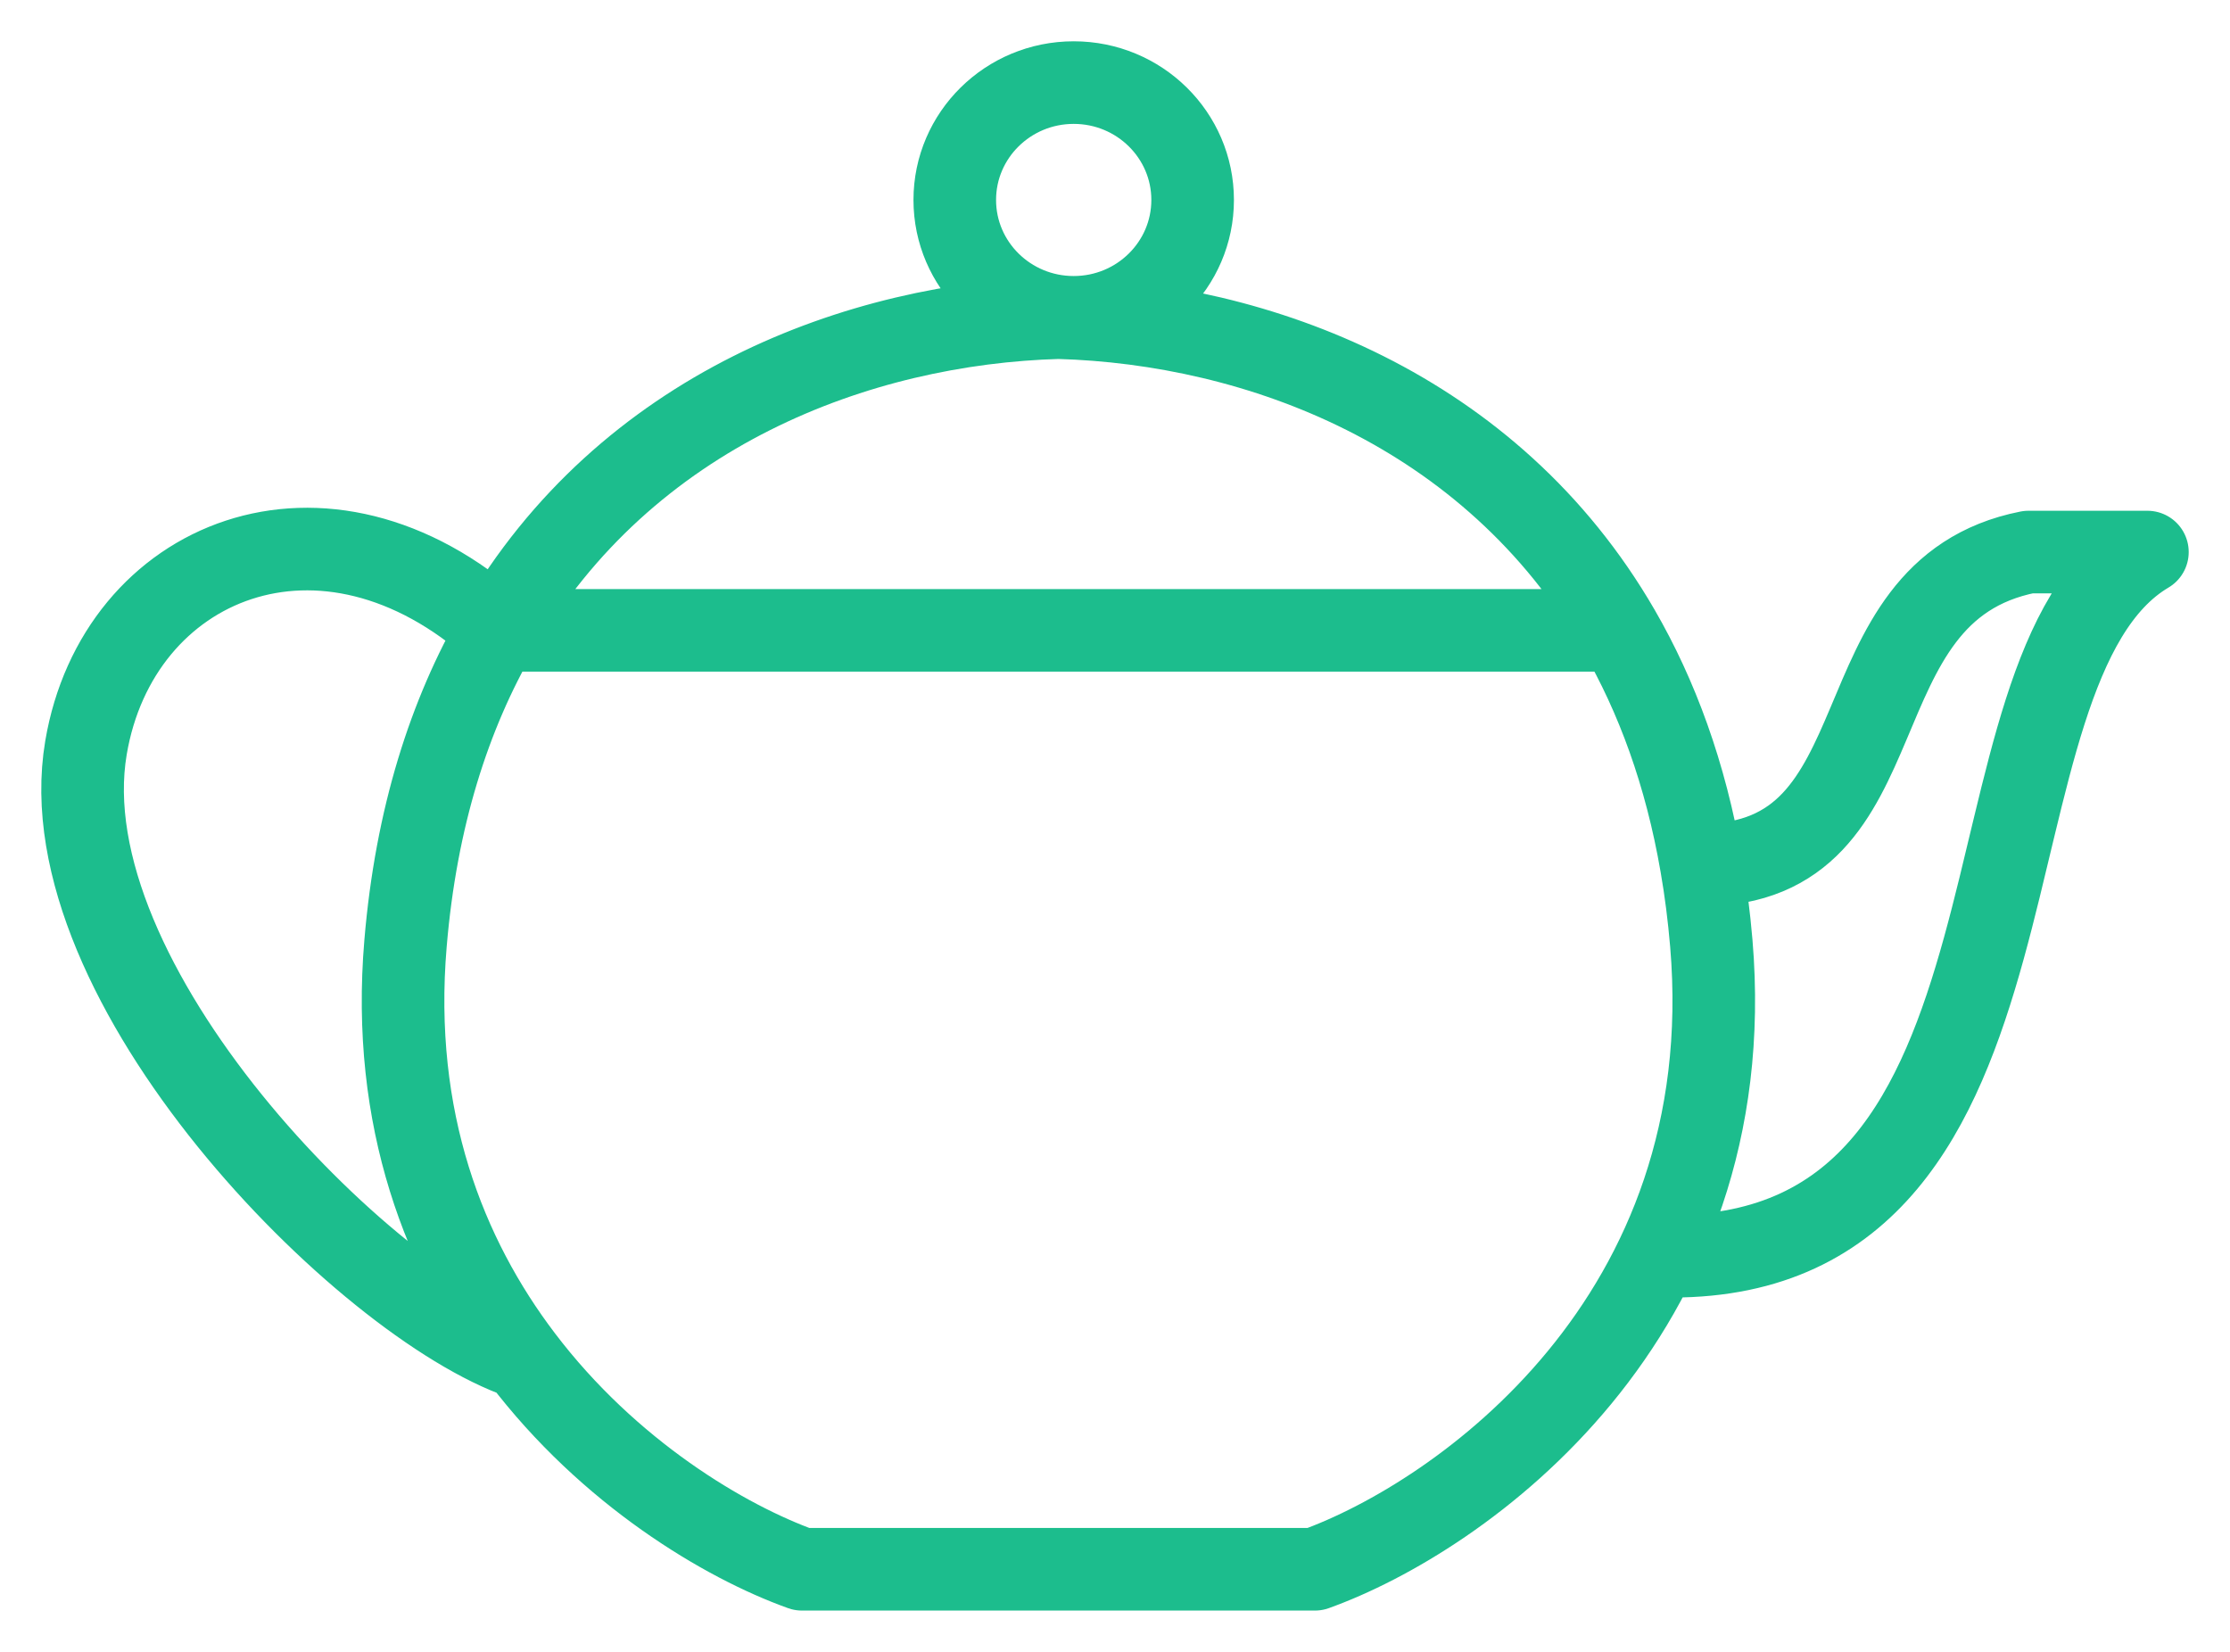 <svg width="27" height="20" viewBox="0 0 27 20" fill="none" xmlns="http://www.w3.org/2000/svg">
<path d="M20.24 15.21C25.04 15.21 23.6 8.105 26 6.684H24.56C22.16 7.158 23.12 10.474 20.599 10.474M20.599 10.474C20.652 10.777 20.692 11.093 20.72 11.421C21.104 15.968 17.68 18.368 15.92 19H9.71C8.776 18.665 7.373 17.832 6.32 16.444M20.599 10.474C20.409 9.37 20.061 8.428 19.6 7.632M6.03 7.632C5.442 8.647 5.038 9.898 4.91 11.421C4.729 13.555 5.388 15.217 6.32 16.444M6.03 7.632C7.581 4.953 10.407 3.914 12.815 3.846M6.03 7.632C3.921 5.737 1.425 6.779 1.041 9.053C0.561 11.895 4.4 15.783 6.32 16.444M6.03 7.632H19.6M12.815 3.846C12.9 3.843 12.985 3.842 13.07 3.842M12.815 3.846C15.222 3.914 18.049 4.953 19.6 7.632M12.815 3.846C12.729 3.843 12.644 3.842 12.56 3.842M14.44 2.421C14.44 3.206 13.795 3.842 13 3.842C12.205 3.842 11.56 3.206 11.56 2.421C11.56 1.636 12.205 1 13 1C13.795 1 14.44 1.636 14.44 2.421Z" stroke="#1CBD8D" stroke-linecap="round" stroke-linejoin="round"/>
</svg>
